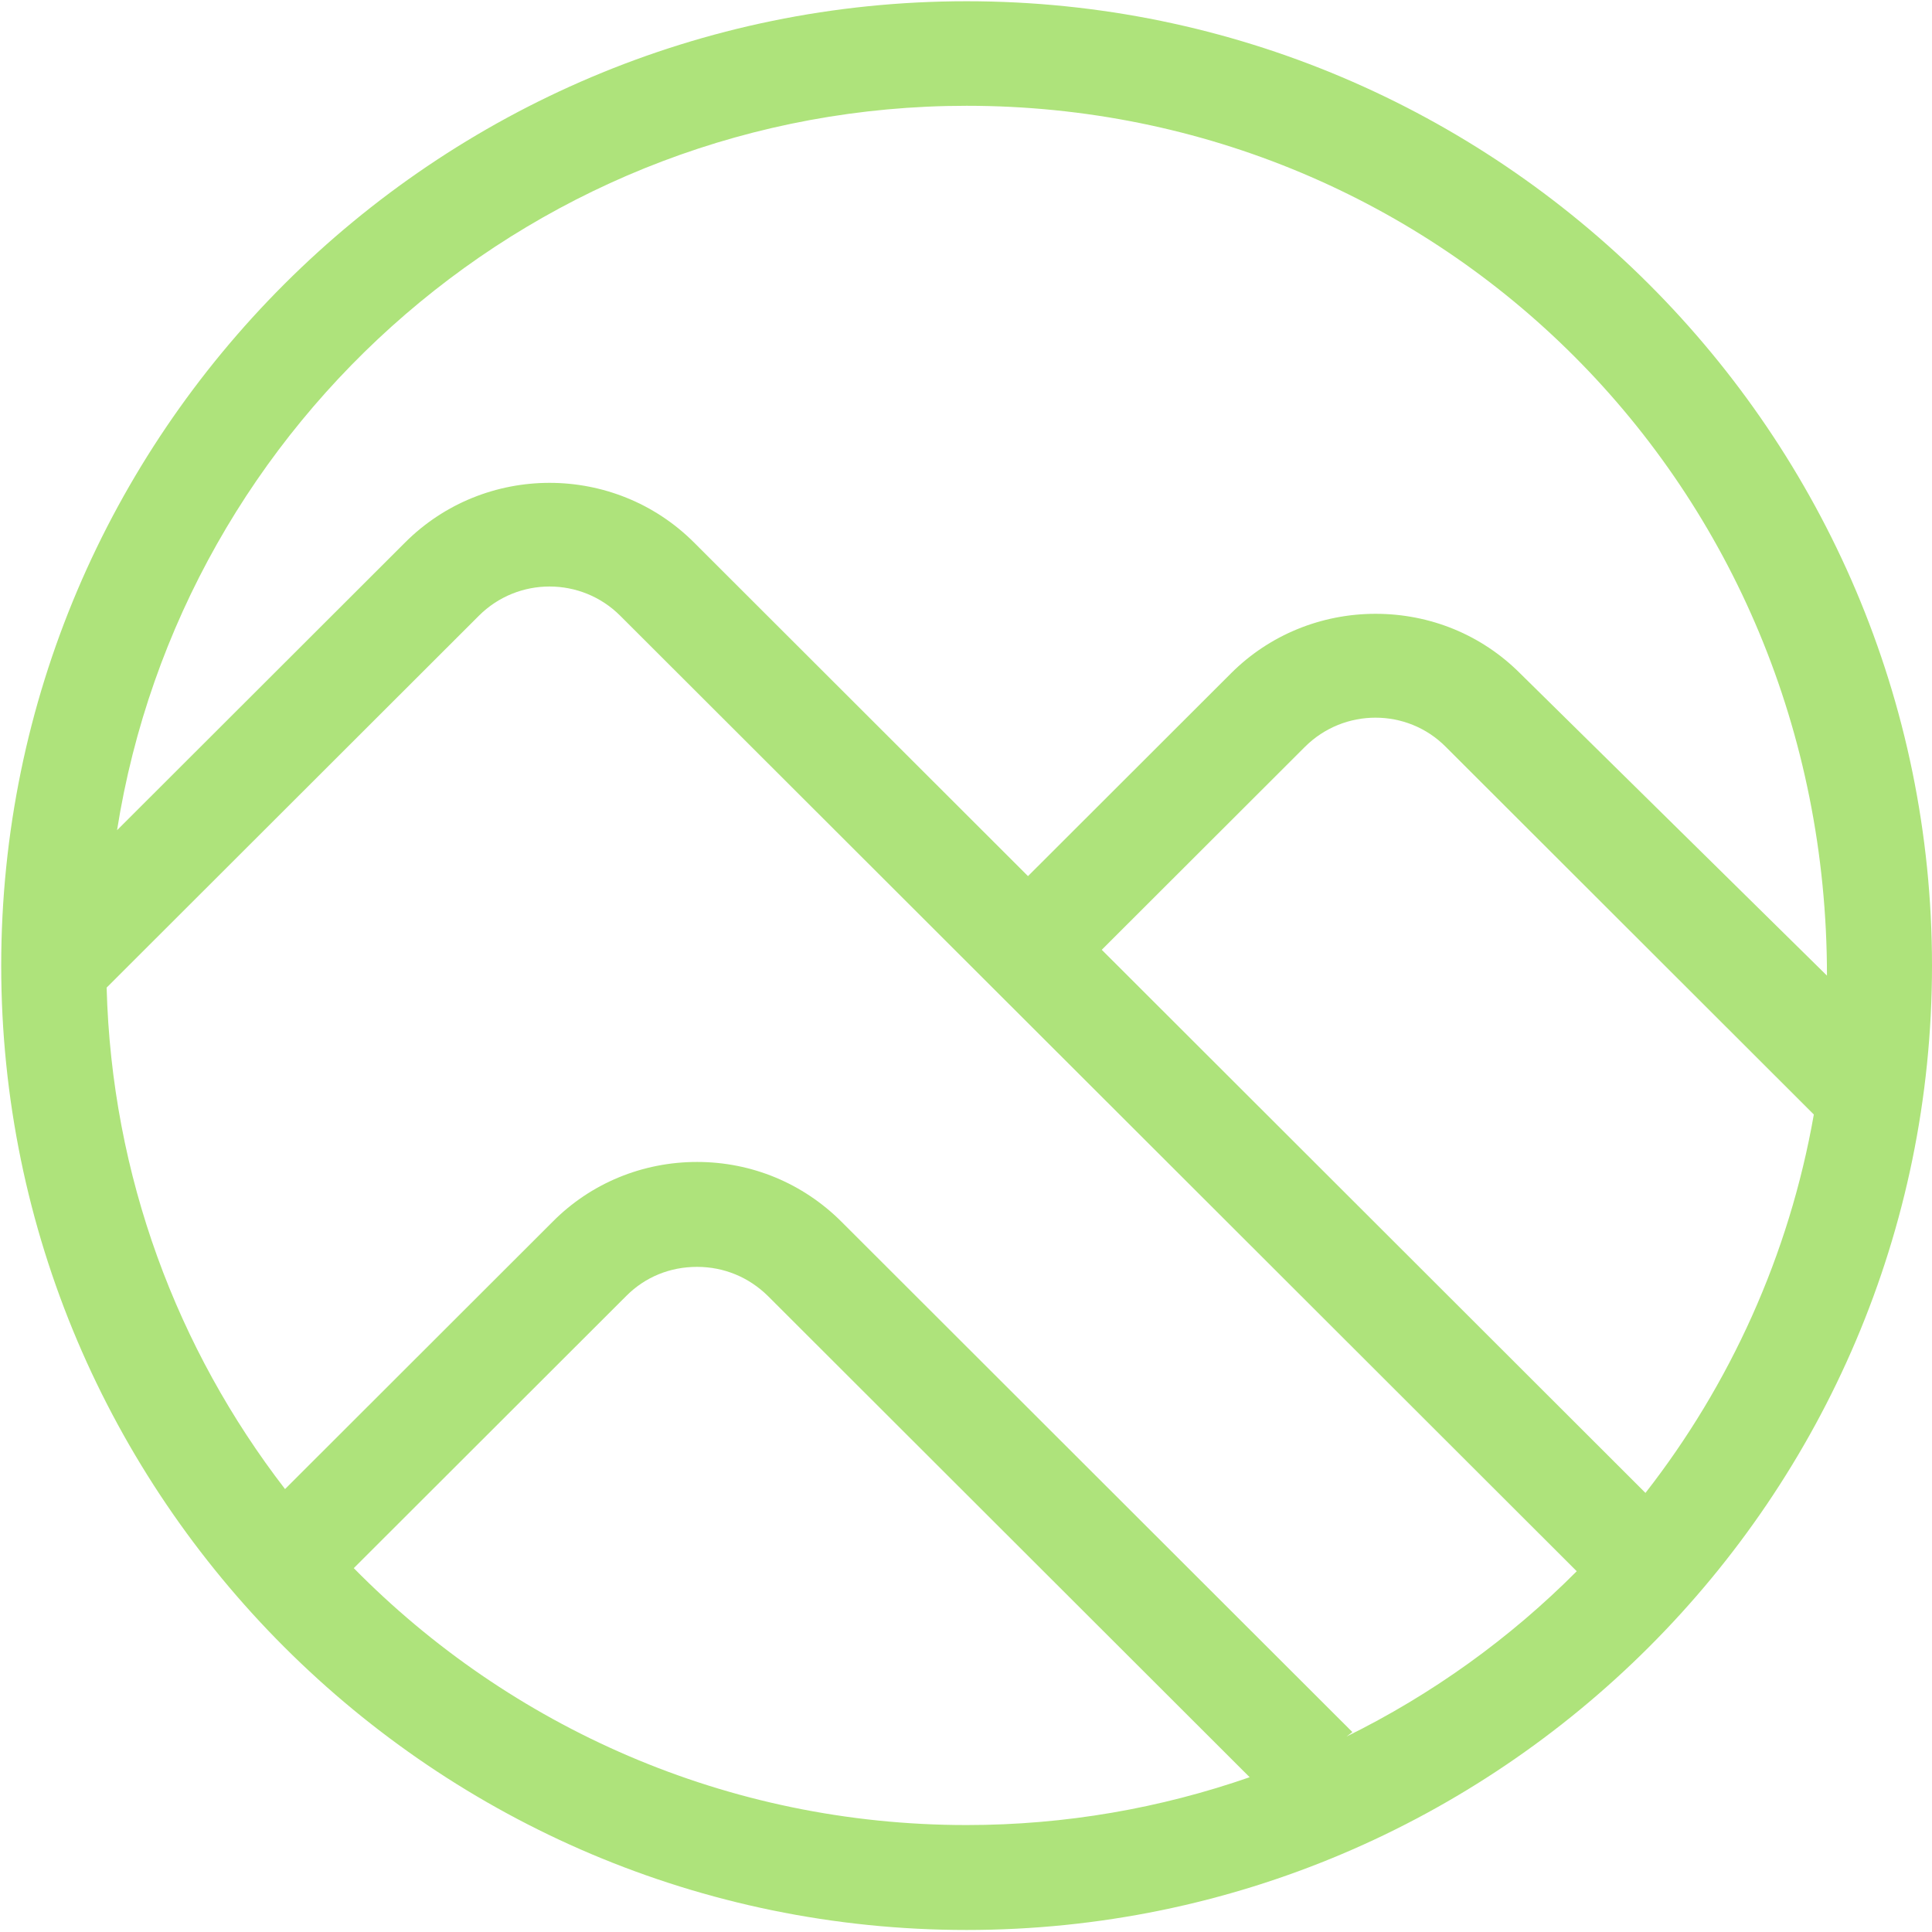 <svg width="123" height="123" viewBox="0 0 123 123" fill="none" xmlns="http://www.w3.org/2000/svg">
<path d="M61.539 0.079C27.661 0.079 0.077 27.634 0.077 61.475C0.077 95.317 27.661 122.871 61.539 122.871C95.416 122.871 123 95.317 123 61.475C123 27.634 95.416 0.079 61.539 0.079ZM116.338 62.138L96.768 42.86C94.31 40.404 91.04 39.078 87.574 39.078C84.107 39.078 80.813 40.429 78.379 42.86L65.447 55.778L44.182 34.535C39.117 29.476 30.857 29.476 25.793 34.535L7.452 52.855C11.583 26.75 34.274 6.735 61.539 6.735C91.753 6.735 116.313 30.9 116.313 62.114M115.477 70.955C113.904 79.918 110.142 88.145 104.758 95.046L70.143 60.468L83.075 47.551C85.558 45.07 89.59 45.07 92.048 47.551L115.477 70.955ZM22.523 99.835L39.88 82.497C41.084 81.294 42.657 80.655 44.379 80.655C46.099 80.655 47.673 81.318 48.877 82.497L79.559 113.146C73.904 115.111 67.857 116.191 61.539 116.191C46.271 116.191 32.455 109.929 22.523 99.835ZM85.68 110.592C85.803 110.493 85.951 110.395 86.099 110.272L53.573 77.782C51.115 75.326 47.845 73.975 44.379 73.975C40.912 73.975 37.618 75.326 35.184 77.782L18.147 94.801C11.288 85.911 7.108 74.884 6.789 62.875L30.488 39.201C32.971 36.72 37.003 36.72 39.486 39.201L100.382 100.032C96.129 104.305 91.188 107.866 85.705 110.567L85.68 110.592Z" fill="#AEE37B"/>
</svg>

